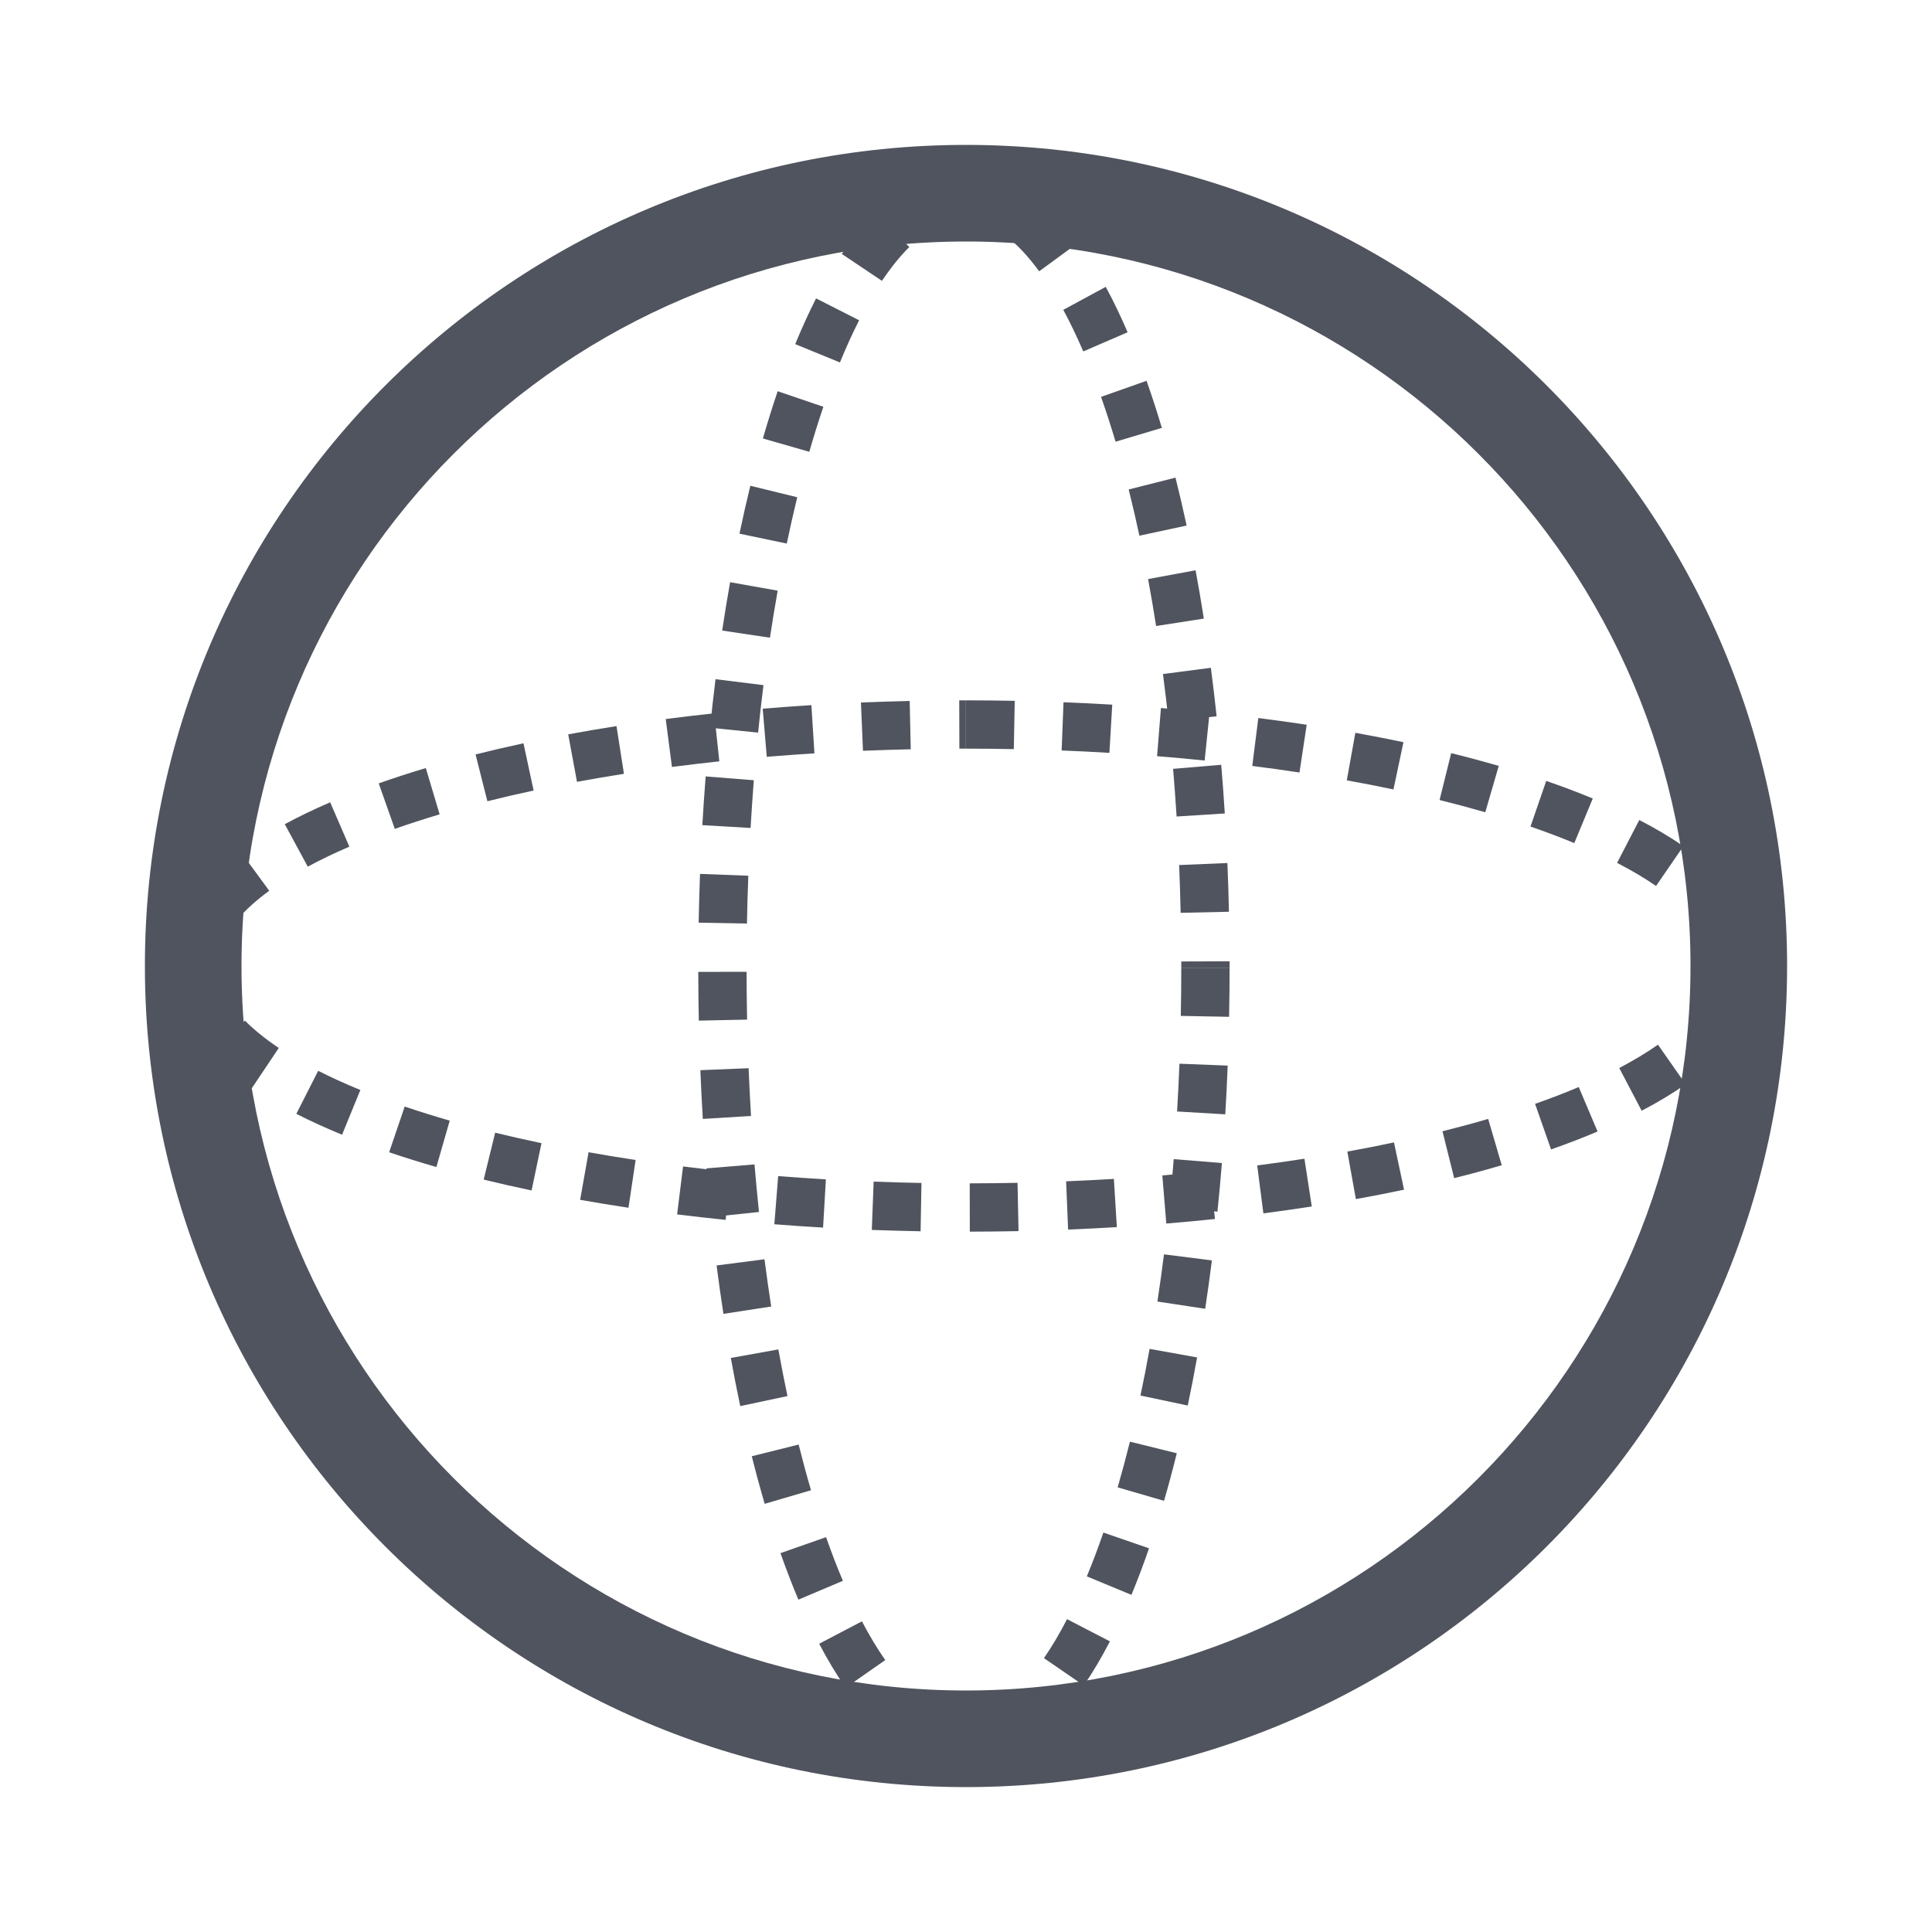 <?xml version="1.0" encoding="UTF-8"?>
<svg width="40px" height="40px" viewBox="0 0 40 40" version="1.1" xmlns="http://www.w3.org/2000/svg" xmlns:xlink="http://www.w3.org/1999/xlink">
    <!-- Generator: Sketch 60 (88103) - https://sketch.com -->
    <title>01 icon/立体形状工具/浅色/05 球体</title>
    <desc>Created with Sketch.</desc>
    <g id="01-icon/立体形状工具/浅色/05-球体" stroke="none" stroke-width="1" fill="none" fill-rule="evenodd">
        <g id="编组" transform="translate(3, 3)" fill="#50545E" fill-rule="nonzero">
            <path d="M17,0 C26.389,0 34,7.611 34,17 C34,26.389 26.389,34 17,34 C7.611,34 0,26.389 0,17 C0,7.611 7.611,0 17,0 Z M17,2 C8.716,2 2,8.716 2,17 C2,25.284 8.716,32 17,32 C25.284,32 32,25.284 32,17 C32,8.716 25.284,2 17,2 Z" id="形状结合"></path>
            <path d="M18.009,11.51 L17.99,12.51 C17.661,12.503 17.331,12.5 17,12.5 L17,11.5 C17.338,11.5 17.674,11.503 18.009,11.51 Z M20.028,11.589 L19.969,12.587 C19.642,12.567 19.312,12.551 18.98,12.538 L19.019,11.539 C19.358,11.552 19.694,11.569 20.028,11.589 Z M22.043,11.751 L21.941,12.746 C21.617,12.712 21.288,12.682 20.956,12.656 L21.036,11.659 C21.376,11.686 21.711,11.717 22.043,11.751 Z M24.054,12.005 L23.904,12.994 C23.584,12.945 23.258,12.9 22.927,12.858 L23.052,11.866 C23.391,11.909 23.725,11.955 24.054,12.005 Z M26.057,12.366 L25.85,13.345 C25.536,13.278 25.213,13.215 24.884,13.156 L25.061,12.172 C25.4,12.233 25.733,12.298 26.057,12.366 Z M28.03,12.857 L27.751,13.817 C27.447,13.729 27.131,13.644 26.805,13.563 L27.045,12.593 C27.384,12.676 27.712,12.765 28.03,12.857 Z M29.977,13.532 L29.594,14.455 C29.309,14.337 29.007,14.223 28.687,14.113 L29.013,13.168 C29.351,13.284 29.673,13.406 29.977,13.532 Z M31.853,14.519 L31.287,15.343 C31.05,15.18 30.78,15.02 30.48,14.865 L30.94,13.977 C31.275,14.151 31.58,14.331 31.853,14.519 Z M33.36,16.239 L32.423,16.589 C32.342,16.371 32.195,16.148 31.981,15.922 L32.706,15.234 C33.008,15.552 33.229,15.888 33.36,16.239 Z M32.807,18.656 L32.055,17.996 C32.257,17.767 32.389,17.54 32.453,17.321 L33.413,17.602 C33.305,17.97 33.1,18.322 32.807,18.656 Z M30.989,19.997 L30.525,19.112 C30.824,18.955 31.092,18.793 31.327,18.629 L31.9,19.449 C31.629,19.638 31.325,19.821 30.989,19.997 Z M29.113,20.798 L28.782,19.854 C29.101,19.742 29.403,19.626 29.686,19.506 L30.076,20.427 C29.773,20.555 29.451,20.679 29.113,20.798 Z M27.107,21.392 L26.865,20.422 C27.191,20.34 27.507,20.255 27.811,20.166 L28.092,21.125 C27.775,21.218 27.447,21.307 27.107,21.392 Z M25.072,21.826 L24.895,20.842 C25.224,20.783 25.547,20.719 25.861,20.653 L26.069,21.631 C25.744,21.7 25.412,21.765 25.072,21.826 Z M23.157,22.121 L23.029,21.129 C23.36,21.086 23.686,21.04 24.007,20.99 L24.159,21.979 C23.83,22.03 23.496,22.077 23.157,22.121 Z M21.147,22.332 L21.065,21.336 C21.397,21.308 21.725,21.277 22.05,21.243 L22.154,22.238 C21.822,22.273 21.487,22.304 21.147,22.332 Z M19.114,22.457 L19.073,21.458 C19.405,21.444 19.735,21.428 20.062,21.408 L20.123,22.406 C19.789,22.426 19.453,22.443 19.114,22.457 Z M17.079,22.5 L17.077,21.5 C17.408,21.499 17.739,21.496 18.067,21.489 L18.088,22.489 C17.753,22.496 17.416,22.499 17.079,22.5 Z M15.05,22.464 L15.088,21.464 C15.416,21.477 15.746,21.486 16.078,21.492 L16.06,22.492 C15.722,22.486 15.385,22.476 15.05,22.464 Z M13.032,22.347 L13.111,21.35 C13.437,21.375 13.767,21.398 14.099,21.417 L14.041,22.416 C13.702,22.396 13.366,22.373 13.032,22.347 Z M11.019,22.143 L11.142,21.15 C11.465,21.191 11.793,21.228 12.125,21.261 L12.024,22.256 C11.685,22.222 11.35,22.184 11.019,22.143 Z M9.011,21.841 L9.186,20.856 C9.505,20.913 9.829,20.966 10.16,21.016 L10.012,22.005 C9.672,21.954 9.338,21.899 9.011,21.841 Z M7.014,21.422 L7.252,20.451 C7.563,20.527 7.883,20.599 8.211,20.668 L8.006,21.647 C7.667,21.576 7.336,21.501 7.014,21.422 Z M5.057,20.856 L5.379,19.91 C5.676,20.011 5.987,20.108 6.311,20.201 L6.035,21.162 C5.696,21.064 5.37,20.963 5.057,20.856 Z M3.135,20.061 L3.588,19.17 C3.856,19.306 4.148,19.439 4.461,19.567 L4.082,20.493 C3.744,20.354 3.428,20.21 3.135,20.061 Z M1.361,18.836 L2.071,18.131 C2.26,18.321 2.494,18.511 2.772,18.697 L2.215,19.528 C1.885,19.306 1.599,19.076 1.361,18.836 Z M0.564,16.485 L1.534,16.727 C1.51,16.822 1.5,16.913 1.501,17.035 C1.505,17.172 1.535,17.31 1.592,17.45 L0.667,17.828 C0.565,17.58 0.509,17.325 0.501,17.053 C0.5,16.837 0.519,16.663 0.564,16.485 Z M1.983,14.635 L2.574,15.442 C2.306,15.638 2.087,15.836 1.918,16.034 L1.157,15.386 C1.379,15.125 1.656,14.875 1.983,14.635 Z M3.836,13.611 L4.233,14.529 C3.922,14.663 3.634,14.801 3.372,14.943 L2.896,14.064 C3.185,13.907 3.499,13.756 3.836,13.611 Z M5.816,12.902 L6.102,13.86 C5.779,13.957 5.469,14.057 5.174,14.161 L4.841,13.219 C5.152,13.109 5.477,13.003 5.816,12.902 Z M7.838,12.389 L8.048,13.367 C7.72,13.437 7.4,13.511 7.091,13.589 L6.846,12.62 C7.168,12.539 7.498,12.462 7.838,12.389 Z M9.764,12.033 L9.918,13.021 C9.588,13.073 9.264,13.128 8.946,13.187 L8.764,12.204 C9.091,12.143 9.424,12.086 9.764,12.033 Z M11.787,11.768 L11.893,12.763 C11.562,12.798 11.234,12.837 10.912,12.879 L10.783,11.887 C11.113,11.844 11.448,11.805 11.787,11.768 Z M13.799,11.599 L13.862,12.597 C13.53,12.618 13.201,12.642 12.875,12.669 L12.791,11.673 C13.124,11.645 13.46,11.62 13.799,11.599 Z M15.834,11.513 L15.856,12.513 C15.525,12.52 15.195,12.531 14.867,12.544 L14.825,11.545 C15.159,11.531 15.496,11.52 15.834,11.513 Z M16.998,12.5 L16.863,12.5 L16.86,11.5 L16.998,11.5 L16.998,12.5 Z" id="椭圆形"></path>
            <path d="M18.009,11.51 L17.99,12.51 C17.661,12.503 17.331,12.5 17,12.5 L17,11.5 C17.338,11.5 17.674,11.503 18.009,11.51 Z M20.028,11.589 L19.969,12.587 C19.642,12.567 19.312,12.551 18.98,12.538 L19.019,11.539 C19.358,11.552 19.694,11.569 20.028,11.589 Z M22.043,11.751 L21.941,12.746 C21.617,12.712 21.288,12.682 20.956,12.656 L21.036,11.659 C21.376,11.686 21.711,11.717 22.043,11.751 Z M24.054,12.005 L23.904,12.994 C23.584,12.945 23.258,12.9 22.927,12.858 L23.052,11.866 C23.391,11.909 23.725,11.955 24.054,12.005 Z M26.057,12.366 L25.85,13.345 C25.536,13.278 25.213,13.215 24.884,13.156 L25.061,12.172 C25.4,12.233 25.733,12.298 26.057,12.366 Z M28.03,12.857 L27.751,13.817 C27.447,13.729 27.131,13.644 26.805,13.563 L27.045,12.593 C27.384,12.676 27.712,12.765 28.03,12.857 Z M29.977,13.532 L29.594,14.455 C29.309,14.337 29.007,14.223 28.687,14.113 L29.013,13.168 C29.351,13.284 29.673,13.406 29.977,13.532 Z M31.853,14.519 L31.287,15.343 C31.05,15.18 30.78,15.02 30.48,14.865 L30.94,13.977 C31.275,14.151 31.58,14.331 31.853,14.519 Z M33.36,16.239 L32.423,16.589 C32.342,16.371 32.195,16.148 31.981,15.922 L32.706,15.234 C33.008,15.552 33.229,15.888 33.36,16.239 Z M32.807,18.656 L32.055,17.996 C32.257,17.767 32.389,17.54 32.453,17.321 L33.413,17.602 C33.305,17.97 33.1,18.322 32.807,18.656 Z M30.989,19.997 L30.525,19.112 C30.824,18.955 31.092,18.793 31.327,18.629 L31.9,19.449 C31.629,19.638 31.325,19.821 30.989,19.997 Z M29.113,20.798 L28.782,19.854 C29.101,19.742 29.403,19.626 29.686,19.506 L30.076,20.427 C29.773,20.555 29.451,20.679 29.113,20.798 Z M27.107,21.392 L26.865,20.422 C27.191,20.34 27.507,20.255 27.811,20.166 L28.092,21.125 C27.775,21.218 27.447,21.307 27.107,21.392 Z M25.072,21.826 L24.895,20.842 C25.224,20.783 25.547,20.719 25.861,20.653 L26.069,21.631 C25.744,21.7 25.412,21.765 25.072,21.826 Z M23.157,22.121 L23.029,21.129 C23.36,21.086 23.686,21.04 24.007,20.99 L24.159,21.979 C23.83,22.03 23.496,22.077 23.157,22.121 Z M21.147,22.332 L21.065,21.336 C21.397,21.308 21.725,21.277 22.05,21.243 L22.154,22.238 C21.822,22.273 21.487,22.304 21.147,22.332 Z M19.114,22.457 L19.073,21.458 C19.405,21.444 19.735,21.428 20.062,21.408 L20.123,22.406 C19.789,22.426 19.453,22.443 19.114,22.457 Z M17.079,22.5 L17.077,21.5 C17.408,21.499 17.739,21.496 18.067,21.489 L18.088,22.489 C17.753,22.496 17.416,22.499 17.079,22.5 Z M15.05,22.464 L15.088,21.464 C15.416,21.477 15.746,21.486 16.078,21.492 L16.06,22.492 C15.722,22.486 15.385,22.476 15.05,22.464 Z M13.032,22.347 L13.111,21.35 C13.437,21.375 13.767,21.398 14.099,21.417 L14.041,22.416 C13.702,22.396 13.366,22.373 13.032,22.347 Z M11.019,22.143 L11.142,21.15 C11.465,21.191 11.793,21.228 12.125,21.261 L12.024,22.256 C11.685,22.222 11.35,22.184 11.019,22.143 Z M9.011,21.841 L9.186,20.856 C9.505,20.913 9.829,20.966 10.16,21.016 L10.012,22.005 C9.672,21.954 9.338,21.899 9.011,21.841 Z M7.014,21.422 L7.252,20.451 C7.563,20.527 7.883,20.599 8.211,20.668 L8.006,21.647 C7.667,21.576 7.336,21.501 7.014,21.422 Z M5.057,20.856 L5.379,19.91 C5.676,20.011 5.987,20.108 6.311,20.201 L6.035,21.162 C5.696,21.064 5.37,20.963 5.057,20.856 Z M3.135,20.061 L3.588,19.17 C3.856,19.306 4.148,19.439 4.461,19.567 L4.082,20.493 C3.744,20.354 3.428,20.21 3.135,20.061 Z M1.361,18.836 L2.071,18.131 C2.26,18.321 2.494,18.511 2.772,18.697 L2.215,19.528 C1.885,19.306 1.599,19.076 1.361,18.836 Z M0.564,16.485 L1.534,16.727 C1.51,16.822 1.5,16.913 1.501,17.035 C1.505,17.172 1.535,17.31 1.592,17.45 L0.667,17.828 C0.565,17.58 0.509,17.325 0.501,17.053 C0.5,16.837 0.519,16.663 0.564,16.485 Z M1.983,14.635 L2.574,15.442 C2.306,15.638 2.087,15.836 1.918,16.034 L1.157,15.386 C1.379,15.125 1.656,14.875 1.983,14.635 Z M3.836,13.611 L4.233,14.529 C3.922,14.663 3.634,14.801 3.372,14.943 L2.896,14.064 C3.185,13.907 3.499,13.756 3.836,13.611 Z M5.816,12.902 L6.102,13.86 C5.779,13.957 5.469,14.057 5.174,14.161 L4.841,13.219 C5.152,13.109 5.477,13.003 5.816,12.902 Z M7.838,12.389 L8.048,13.367 C7.72,13.437 7.4,13.511 7.091,13.589 L6.846,12.62 C7.168,12.539 7.498,12.462 7.838,12.389 Z M9.764,12.033 L9.918,13.021 C9.588,13.073 9.264,13.128 8.946,13.187 L8.764,12.204 C9.091,12.143 9.424,12.086 9.764,12.033 Z M11.787,11.768 L11.893,12.763 C11.562,12.798 11.234,12.837 10.912,12.879 L10.783,11.887 C11.113,11.844 11.448,11.805 11.787,11.768 Z M13.799,11.599 L13.862,12.597 C13.53,12.618 13.201,12.642 12.875,12.669 L12.791,11.673 C13.124,11.645 13.46,11.62 13.799,11.599 Z M15.834,11.513 L15.856,12.513 C15.525,12.52 15.195,12.531 14.867,12.544 L14.825,11.545 C15.159,11.531 15.496,11.52 15.834,11.513 Z M16.998,12.5 L16.863,12.5 L16.86,11.5 L16.998,11.5 L16.998,12.5 Z" id="椭圆形" transform="translate(16.957, 17) rotate(90) translate(-16.957, -17) "></path>
        </g>
    </g>
</svg>